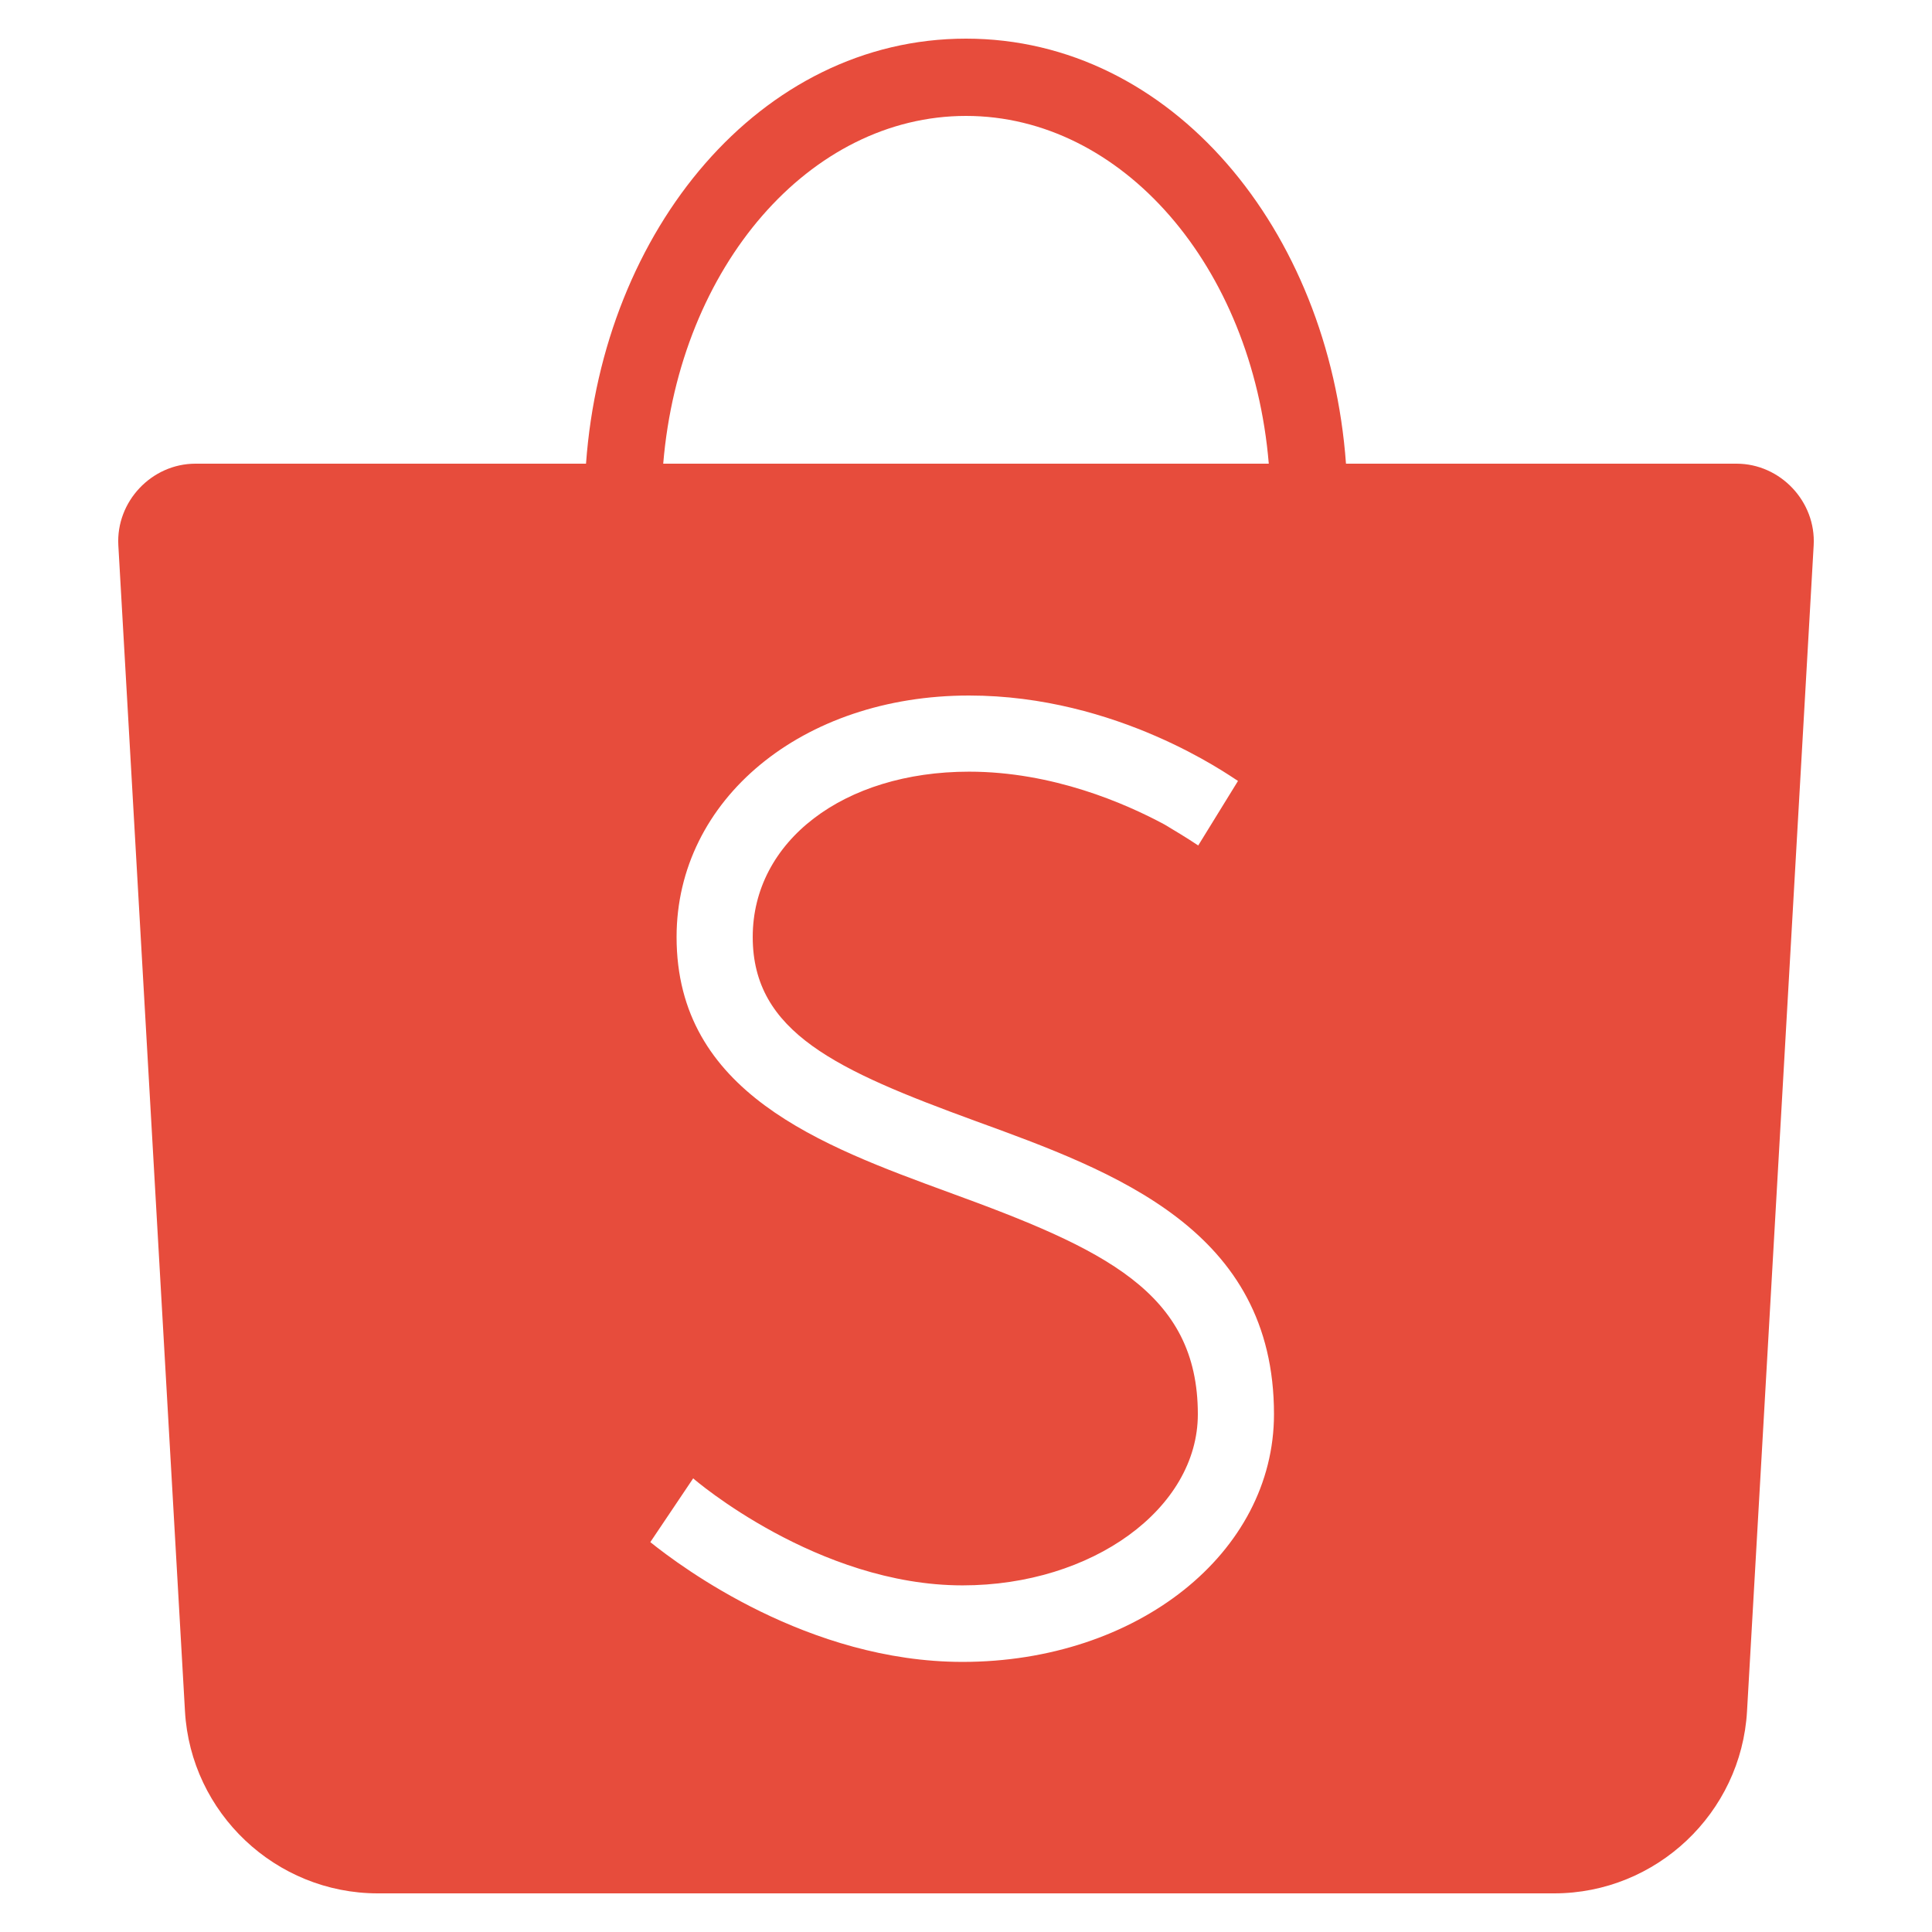 <?xml version="1.0" encoding="UTF-8"?>
<svg xmlns="http://www.w3.org/2000/svg" xmlns:xlink="http://www.w3.org/1999/xlink" viewBox="0 0 500 500" width="500px" height="500px">
<g id="surface165836372">
<path style=" stroke:none;fill-rule:nonzero;fill:rgb(90.588%,29.804%,23.529%);fill-opacity:1;" d="M 250 10 C 196.73 10 156.043 59.531 151.66 120 L 50.586 120 C 39.234 120 29.992 129.809 30.625 141.133 L 47.871 442.852 C 49.367 469.223 71.367 490 97.773 490 L 402.227 490 C 428.637 490 450.633 469.219 452.129 442.852 L 469.375 141.152 C 470.027 129.82 460.766 120 449.414 120 L 348.34 120 C 343.957 59.531 303.27 10 250 10 Z M 250 30 C 290.371 30 324.09 68.867 328.359 120 L 171.641 120 C 175.91 68.867 209.629 30 250 30 Z M 250.801 180 C 289.199 180 317.992 200.609 320.391 202.109 L 310.098 218.809 C 307.598 217.109 303.105 214.398 301.406 213.398 C 291.207 207.898 272.402 199.707 250.801 199.707 C 218.301 199.707 194.805 217.699 194.805 242.5 C 194.805 267.199 216.602 276.996 252.402 290.098 C 288.703 303.297 329.707 318.297 329.707 365.996 C 329.707 401.895 294.301 430.098 249.102 430.098 C 209.203 430.098 176.402 405.602 168.301 399.102 L 179.395 382.598 C 179.695 382.898 211.602 410.293 249.102 410.293 C 282.703 410.293 310 390.395 310 365.996 C 310 334.395 285.707 323.195 245.605 308.594 C 212.605 296.492 175.098 282.801 175.098 242.5 C 175.098 206.898 207.602 180 250.801 180 Z M 250.801 180 "/>
</g>
</svg>

